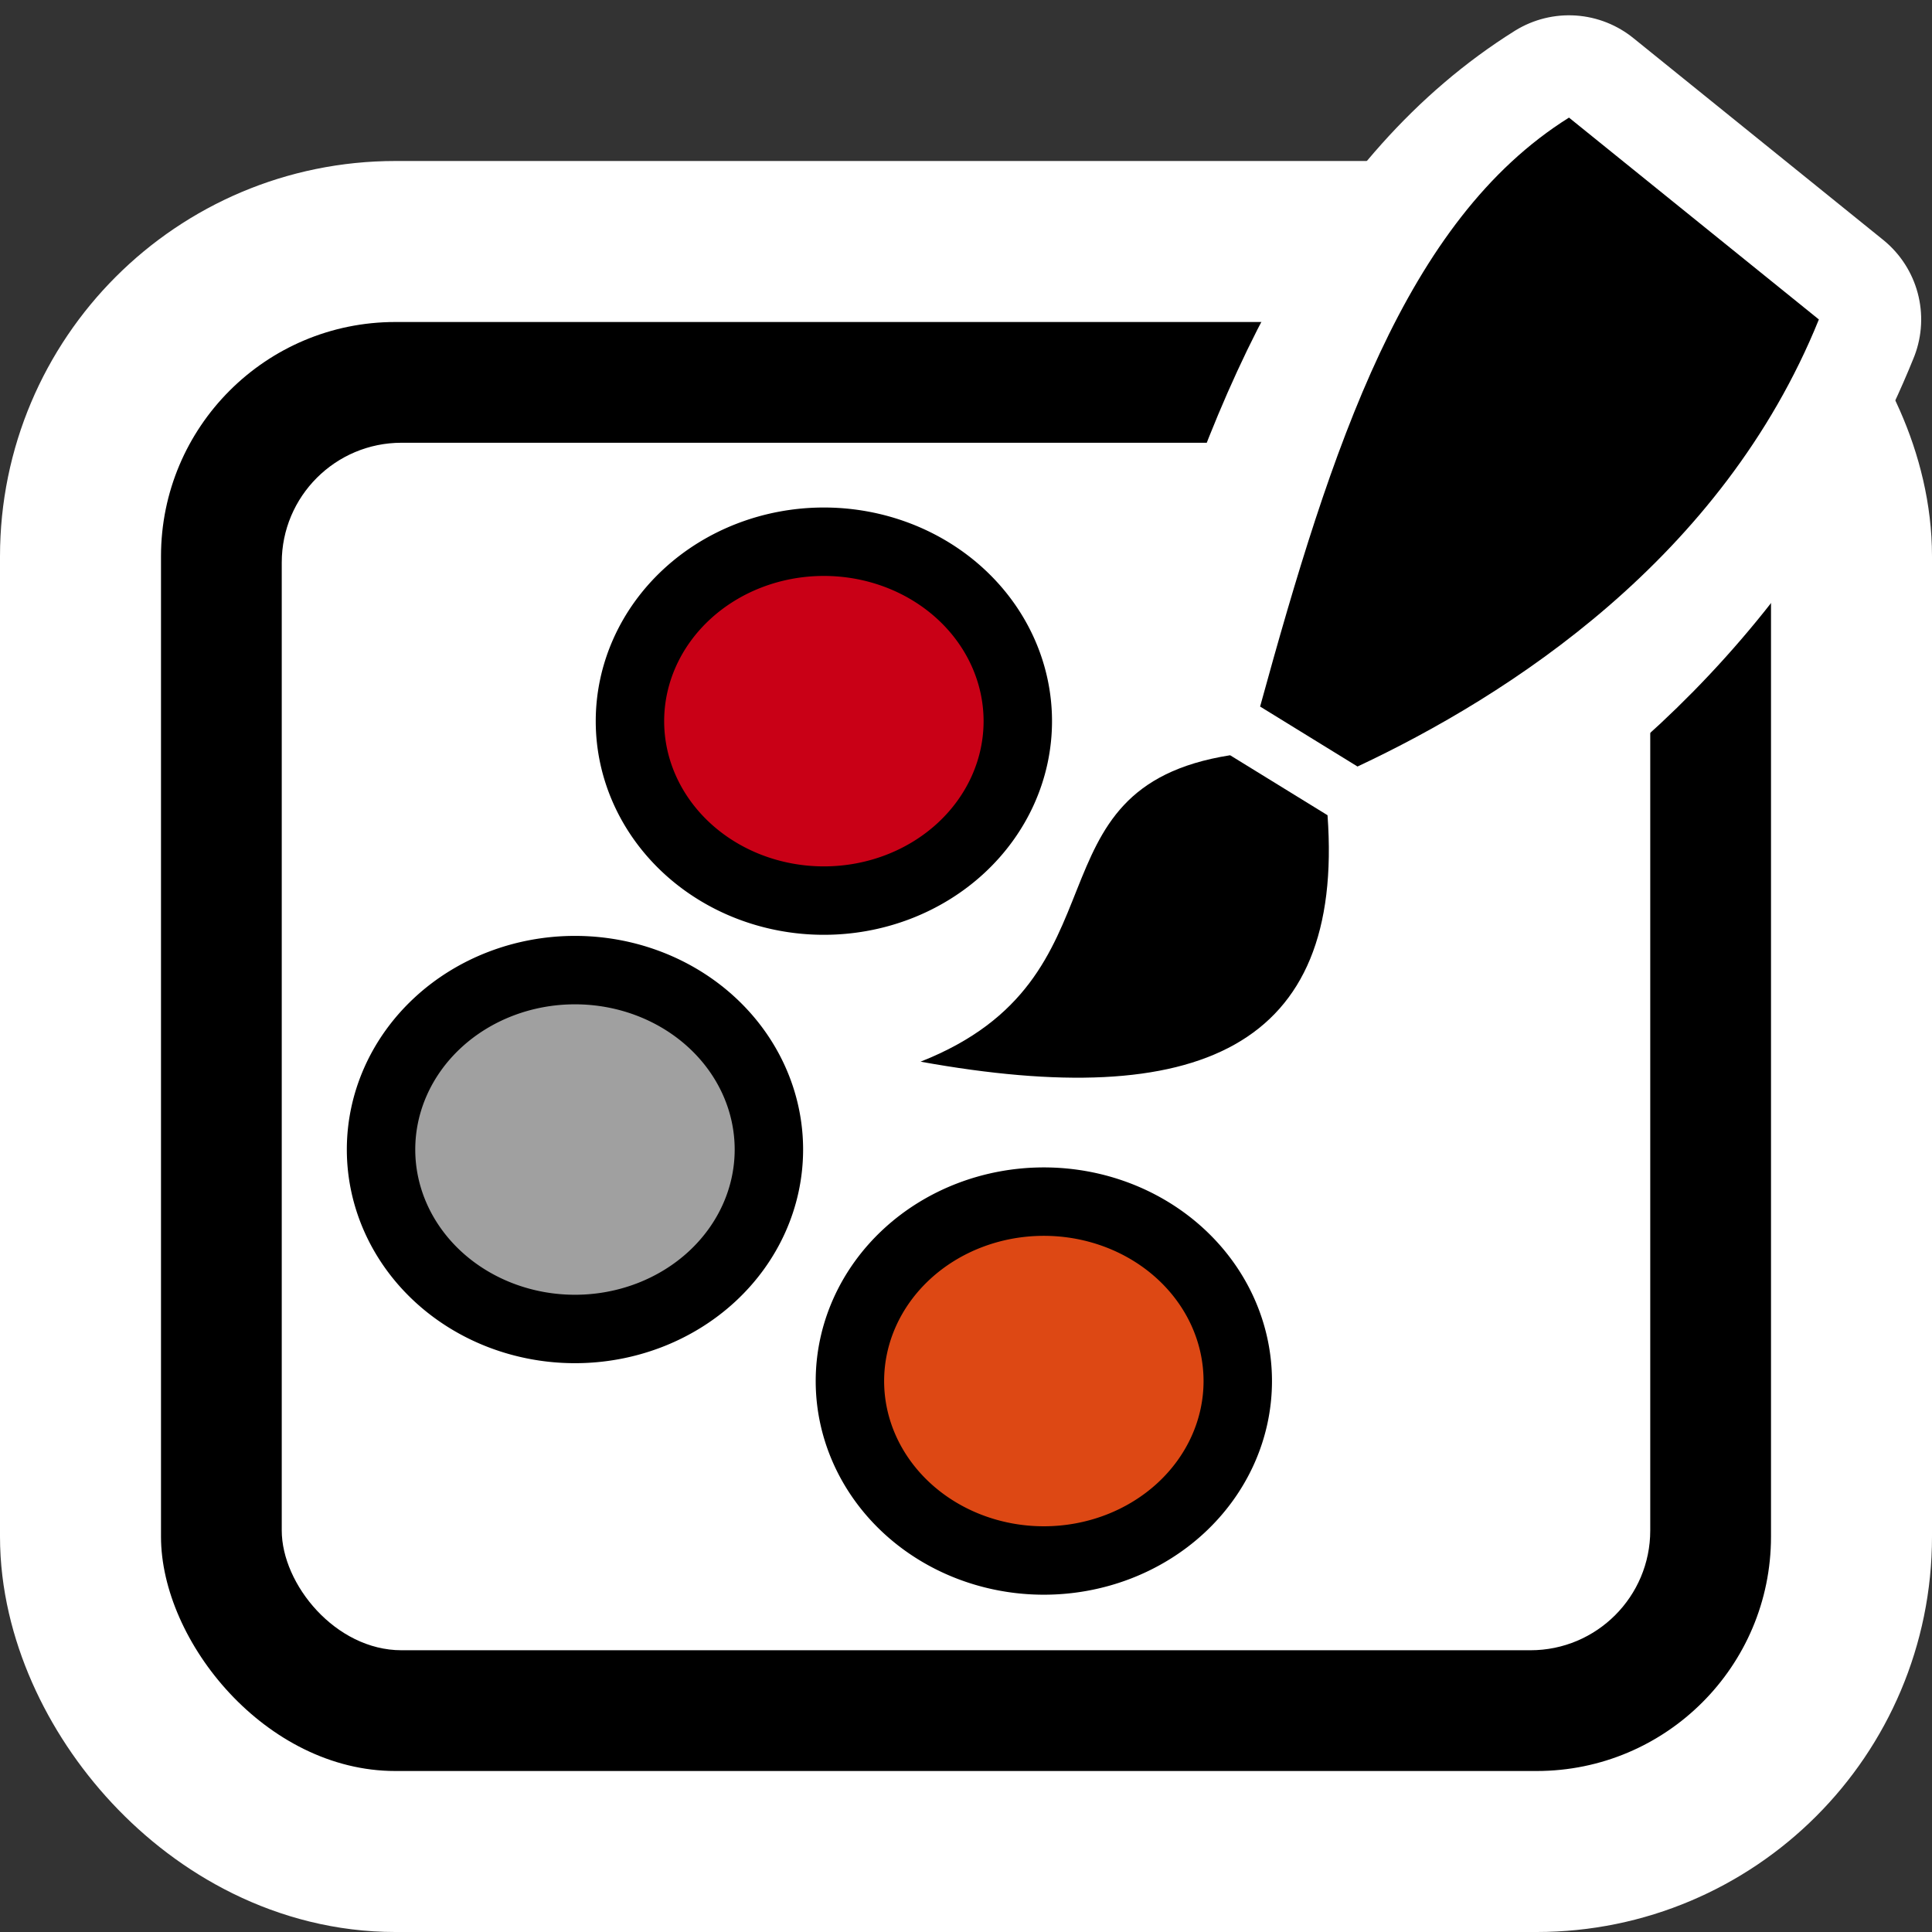 <?xml version="1.0" encoding="UTF-8" standalone="no"?>
<!-- Created with Inkscape (http://www.inkscape.org/) -->

<svg
   xmlns:dc="http://purl.org/dc/elements/1.1/"
   xmlns:cc="http://creativecommons.org/ns#"
   xmlns:rdf="http://www.w3.org/1999/02/22-rdf-syntax-ns#"
   xmlns:svg="http://www.w3.org/2000/svg"
   xmlns="http://www.w3.org/2000/svg"
   version="1.0"
   width="48"
   height="48"
   id="svg2">
  <rect width="100%" height="100%" fill="#333333" stroke="none"/>
  <defs
     id="defs21" />
  <g
     id="layer1">
    <rect
       width="48"
       height="48"
       x="0"
       y="0"
       id="rect3155"
       style="fill:none" />
    <rect
       width="40"
       height="36"
       ry="5.822"
       x="4"
       y="8"
       id="rect3241"
       style="stroke:#ffffff;stroke-width:8;stroke-linecap:round;stroke-linejoin:round" />
    <rect
       width="40"
       height="36"
       ry="5.822"
       x="4"
       y="8"
       id="rect3221" />
    <rect
       width="34"
       height="30"
       ry="2.976"
       x="7"
       y="11"
       id="rect3223"
       style="fill:#ffffff" />
    <rect
       width="1.424"
       height="1.424"
       ry="0.407"
       x="-87.864"
       y="79.729"
       id="rect3002"
       style="opacity:0.4;fill:#000000;fill-opacity:0.51;stroke:#ffffff;stroke-width:1;stroke-linecap:round;stroke-linejoin:round;stroke-miterlimit:4;stroke-opacity:1;stroke-dasharray:none" />
    <g
       transform="matrix(0.633,0.056,-0.056,0.633,19.582,-1.346)"
       id="g2988">
      <path
         d="m 20,27 6,4 C 31.646,27.713 38.487,20.641 41.427,11 L 31,4 C 24.966,8.565 21.882,16.647 20,27 z"
         id="path3750"
         style="fill:#ffffff;fill-rule:evenodd;stroke:#ffffff;stroke-width:8;stroke-linecap:round;stroke-linejoin:round" />
      <path
         d="M 9,43 C 20,44 25.461,41 24,32 L 20,30 C 12,32 17,39 9,43 z"
         id="path5221"
         style="fill:#ffffff;fill-rule:evenodd;stroke:#ffffff;stroke-width:8;stroke-linejoin:round" />
      <path
         d="m 21,28 4,2 C 30.646,26.713 38.487,20.641 41.427,11 L 31,4 C 24.966,8.565 22.882,17.647 21,28 z"
         id="path3020"
         style="fill-rule:evenodd" />
      <path
         d="M 9,43 C 20,44 25.461,41 24,32 L 20,30 C 12,32 17,39 9,43 z"
         id="path3748"
         style="fill-rule:evenodd" />
    </g>
    <path
       d="m 20.71,19.38 a 4.818,4.458 0 1 1 -9.636,0 4.818,4.458 0 1 1 9.636,0 z"
       transform="translate(4.577,-1.463)"
       id="path3797"
       style="fill:#c90016;fill-opacity:1;stroke:#000000;stroke-width:1.7;stroke-linecap:round;stroke-linejoin:round;stroke-miterlimit:4;stroke-opacity:1;stroke-dasharray:none" />
    <path
       d="m 20.71,19.38 a 4.818,4.458 0 1 1 -9.636,0 4.818,4.458 0 1 1 9.636,0 z"
       transform="translate(10.042,14.932)"
       id="path3799"
       style="fill:#dd4814;fill-opacity:1;stroke:#000000;stroke-width:1.7;stroke-linecap:round;stroke-linejoin:round;stroke-miterlimit:4;stroke-opacity:1;stroke-dasharray:none" />
    <path
       d="m 20.71,19.38 a 4.818,4.458 0 1 1 -9.636,0 4.818,4.458 0 1 1 9.636,0 z"
       transform="translate(-1.607,9.18)"
       id="path3801"
       style="fill:#a0a0a0;fill-opacity:1;stroke:#000000;stroke-width:1.7;stroke-linecap:round;stroke-linejoin:round;stroke-miterlimit:4;stroke-opacity:1;stroke-dasharray:none" />
  </g>
</svg>
